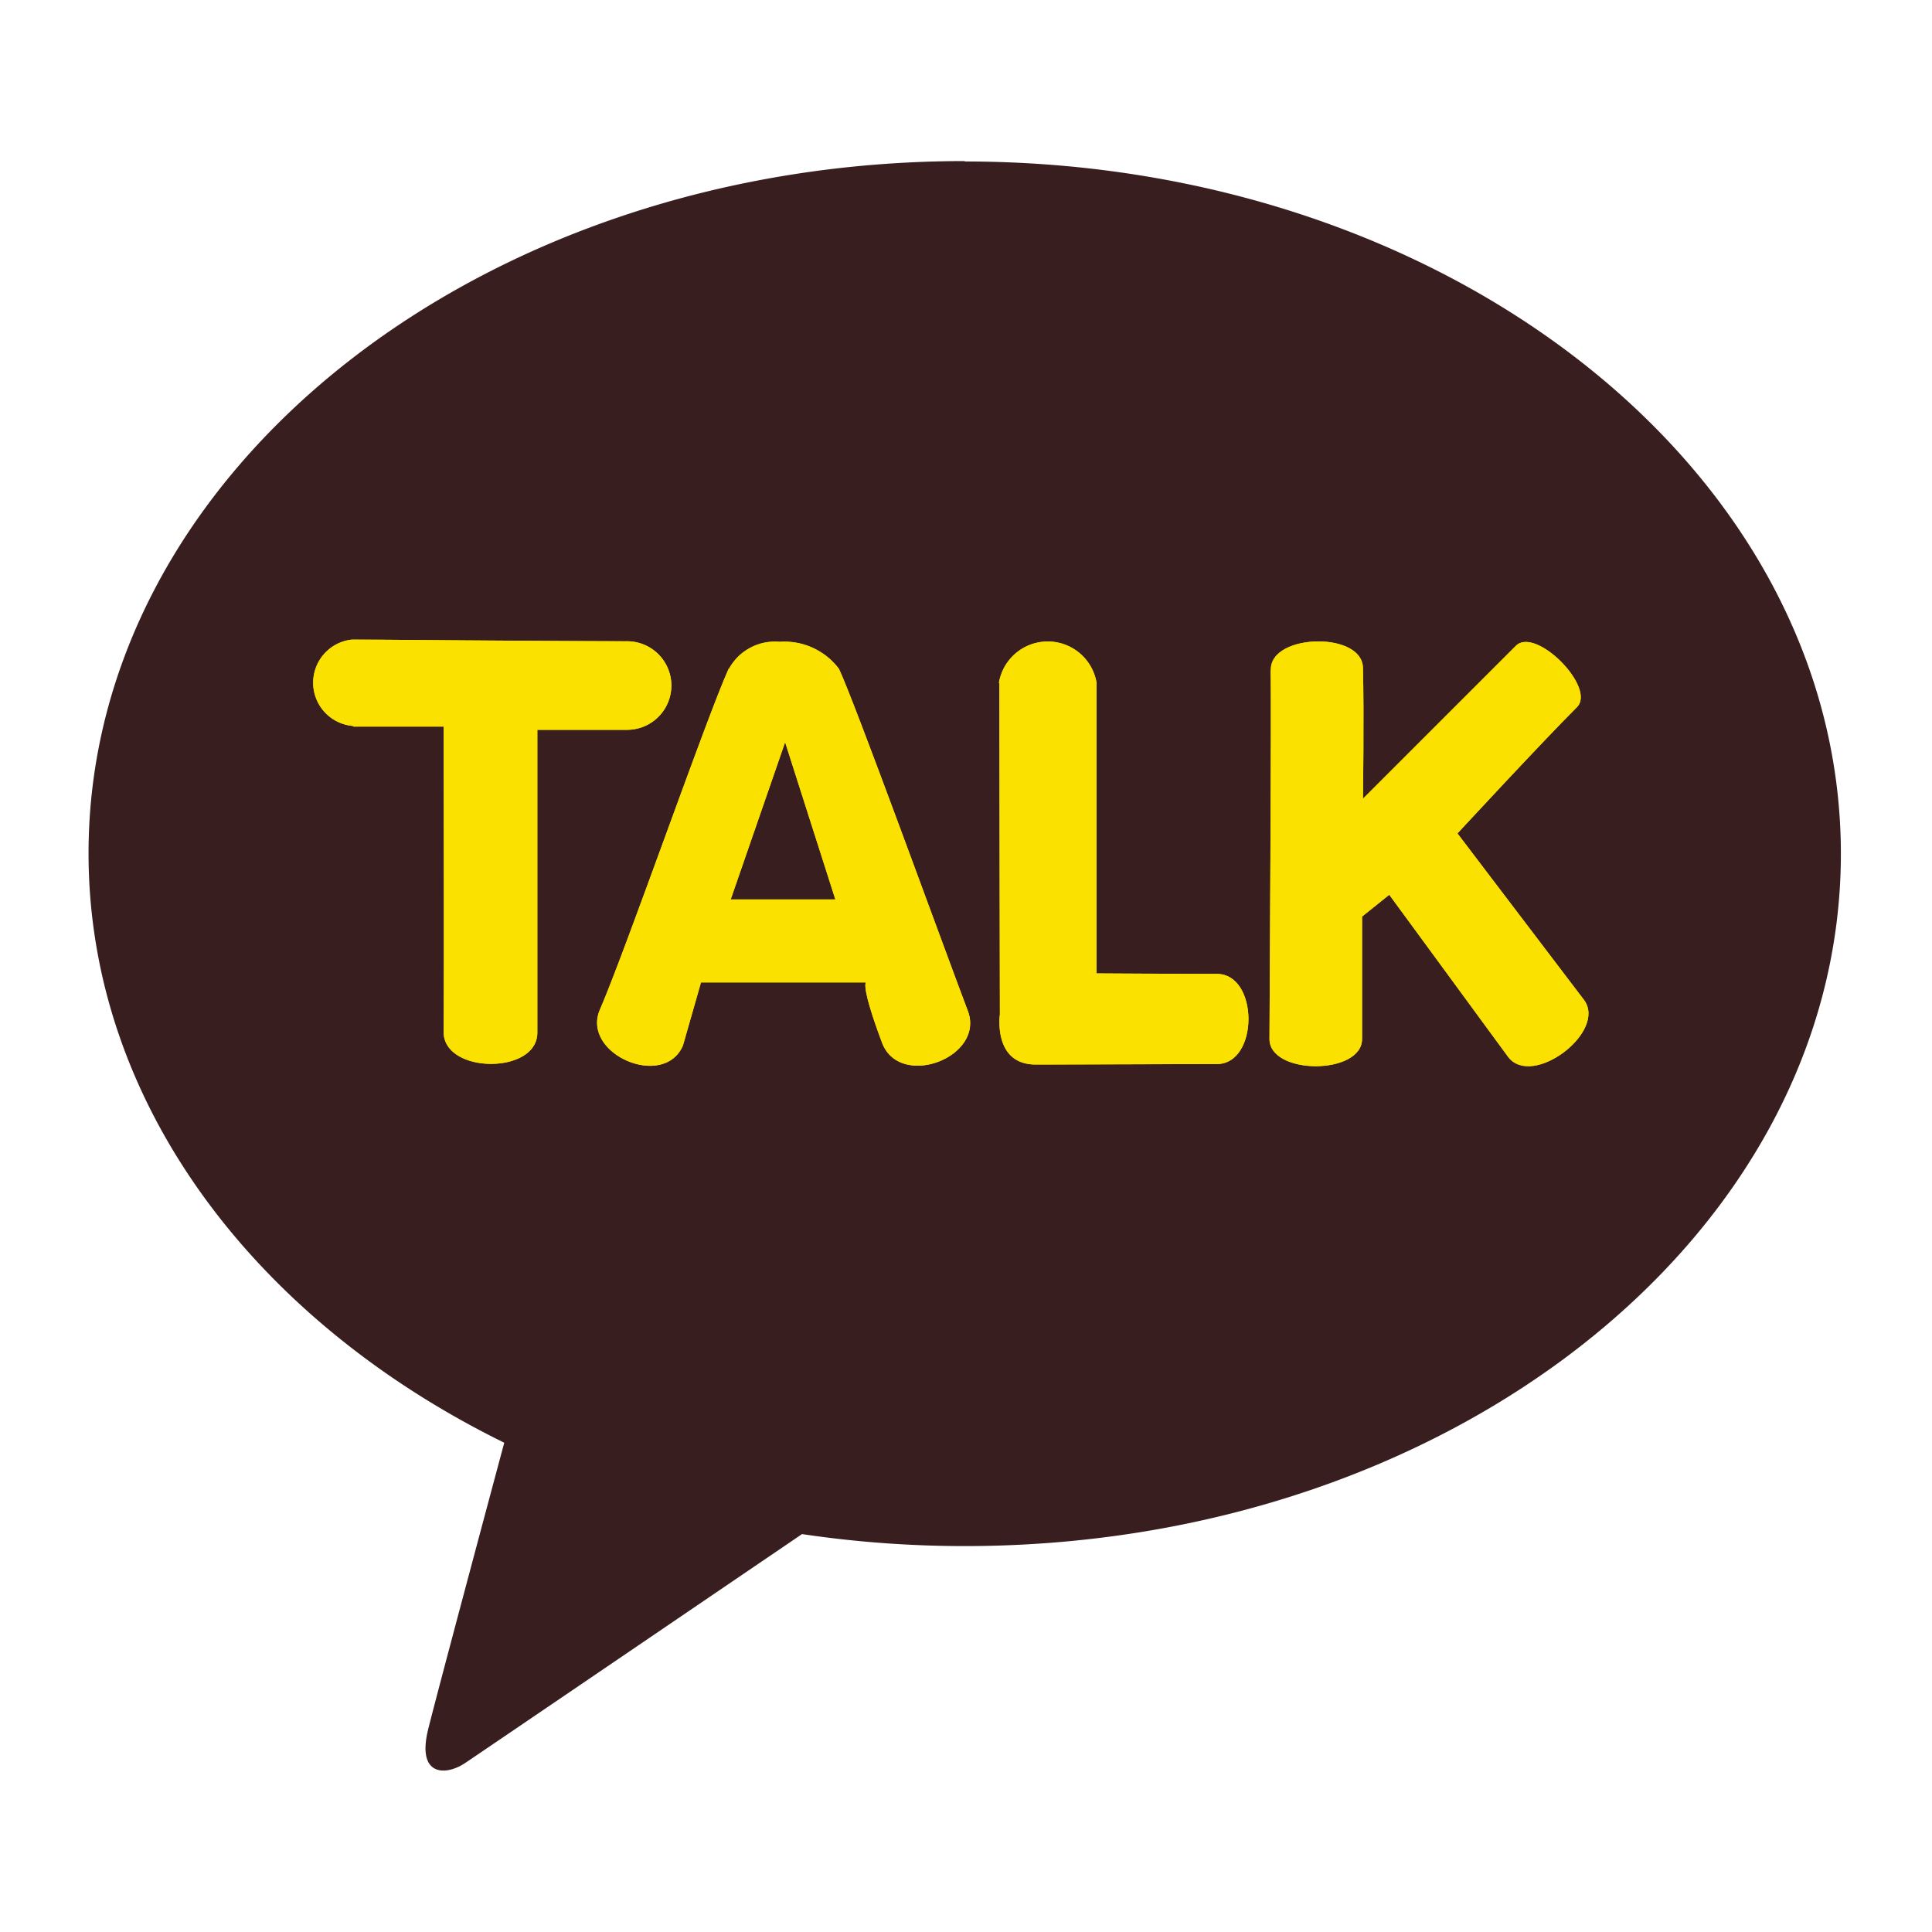 <svg xmlns="http://www.w3.org/2000/svg" width="24" height="24">
    <defs>
        <clipPath id="clip-path">
            <path id="패스_8757" data-name="패스 8757" class="cls-1" d="M51.54 69.8h1.12s.007 3.077 0 3.794c0 .523 1.166.53 1.164.008V69.84h1.115a.549.549 0 0 0 0-1.1c-.785 0-3.407-.022-3.407-.022a.539.539 0 0 0 0 1.074" transform="translate(-51.046 -68.721)"/>
        </clipPath>
        <clipPath id="clip-path-2">
            <path id="패스_8759" data-name="패스 8759" class="cls-1" d="m66.912 70.057.624 1.953h-1.3zm-.7-.915c-.276.607-1.271 3.474-1.6 4.235-.239.55.792 1 1.031.448l.224-.784h2.05s-.07.032.2.751c.221.581 1.285.178 1.064-.4-.315-.831-1.4-3.823-1.6-4.246a.847.847 0 0 0-.738-.336.649.649 0 0 0-.629.336" transform="translate(-64.575 -68.806)"/>
        </clipPath>
        <clipPath id="clip-path-3">
            <path id="패스_8761" data-name="패스 8761" class="cls-1" d="M83.793 69.325c0 .974.006 4.115.006 4.115s-.09.624.445.624 1.723-.006 2.249-.006.524-1.12 0-1.12S85 72.932 85 72.932v-3.61a.615.615 0 0 0-1.213 0" transform="translate(-83.793 -68.81)"/>
        </clipPath>
        <clipPath id="clip-path-4">
            <path id="패스_8763" data-name="패스 8763" class="cls-1" d="M96.7 69.176c.012.427-.014 4.291-.014 4.577 0 .452 1.151.451 1.15 0v-1.52l.338-.271 1.477 2.015c.3.394 1.238-.318.94-.711l-1.57-2.066s1.065-1.151 1.484-1.568c.245-.243-.513-1.007-.758-.763l-1.9 1.9s.015-1.049 0-1.628c-.006-.22-.276-.326-.552-.326-.3 0-.6.122-.592.357" transform="translate(-96.685 -68.819)"/>
        </clipPath>
        <style>
            .cls-1{fill:#fae100}
        </style>
    </defs>
    <g id="그룹_6550" data-name="그룹 6550" transform="translate(-47 -629)">
        <g id="그룹_6549" data-name="그룹 6549" transform="translate(7.808 585.139)">
            <path id="패스_8755" data-name="패스 8755" d="M51.176 45.862c-6.011 0-10.884 3.852-10.884 8.6 0 3.093 2.065 5.8 5.164 7.321-.228.85-.825 3.079-.944 3.555-.148.592.216.584.455.426.187-.125 2.982-2.026 4.188-2.846a13.75 13.75 0 0 0 2.021.149c6.011 0 10.884-3.852 10.884-8.6s-4.873-8.6-10.884-8.6" style="fill:#381e1f"/>
            <g id="그룹_6548" data-name="그룹 6548" transform="translate(43.089 51.808)">
                <g id="그룹_6538" data-name="그룹 6538">
                    <g id="그룹_6537" data-name="그룹 6537">
                        <path id="패스_8756" data-name="패스 8756" class="cls-1" d="M51.54 69.8h1.12s.007 3.077 0 3.794c0 .523 1.166.53 1.164.008V69.84h1.115a.549.549 0 0 0 0-1.1c-.785 0-3.407-.022-3.407-.022a.539.539 0 0 0 0 1.074" transform="translate(-51.046 -68.721)"/>
                        <g id="그룹_6536" data-name="그룹 6536" style="clip-path:url(#clip-path)">
                            <path id="사각형_7787" data-name="사각형 7787" class="cls-1" transform="translate(-.165)" d="M0 0h4.761v5.399H0z"/>
                        </g>
                    </g>
                </g>
                <g id="그룹_6541" data-name="그룹 6541" transform="translate(3.519 .022)">
                    <g id="그룹_6540" data-name="그룹 6540">
                        <path id="패스_8758" data-name="패스 8758" class="cls-1" d="m66.912 70.057.624 1.953h-1.3zm-.7-.915c-.276.607-1.271 3.474-1.6 4.235-.239.55.792 1 1.031.448l.224-.784h2.05s-.07.032.2.751c.221.581 1.285.178 1.064-.4-.315-.831-1.4-3.823-1.6-4.246a.847.847 0 0 0-.738-.336.649.649 0 0 0-.629.336" transform="translate(-64.575 -68.806)"/>
                        <g id="그룹_6539" data-name="그룹 6539" style="clip-path:url(#clip-path-2)">
                            <path id="사각형_7788" data-name="사각형 7788" class="cls-1" transform="translate(-.203)" d="M0 0h5.031v5.569H0z"/>
                        </g>
                    </g>
                </g>
                <g id="그룹_6544" data-name="그룹 6544" transform="translate(8.518 .023)">
                    <g id="그룹_6543" data-name="그룹 6543">
                        <path id="패스_8760" data-name="패스 8760" class="cls-1" d="M83.793 69.325c0 .974.006 4.115.006 4.115s-.09.624.445.624 1.723-.006 2.249-.006.524-1.12 0-1.12S85 72.932 85 72.932v-3.61a.615.615 0 0 0-1.213 0" transform="translate(-83.793 -68.81)"/>
                        <g id="그룹_6542" data-name="그룹 6542" style="clip-path:url(#clip-path-3)">
                            <path id="사각형_7789" data-name="사각형 7789" class="cls-1" transform="translate(-.084)" d="M0 0h3.311v5.254H0z"/>
                        </g>
                    </g>
                </g>
                <g id="그룹_6547" data-name="그룹 6547" transform="translate(11.872 .025)">
                    <g id="그룹_6546" data-name="그룹 6546">
                        <path id="패스_8762" data-name="패스 8762" class="cls-1" d="M96.7 69.176c.012.427-.014 4.291-.014 4.577 0 .452 1.151.451 1.15 0v-1.52l.338-.271 1.477 2.015c.3.394 1.238-.318.94-.711l-1.57-2.066s1.065-1.151 1.484-1.568c.245-.243-.513-1.007-.758-.763l-1.9 1.9s.015-1.049 0-1.628c-.006-.22-.276-.326-.552-.326-.3 0-.6.122-.592.357" transform="translate(-96.685 -68.819)"/>
                        <g id="그룹_6545" data-name="그룹 6545" style="clip-path:url(#clip-path-4)">
                            <path id="사각형_7790" data-name="사각형 7790" class="cls-1" transform="translate(0 -.194)" d="M0 0h4.203v5.746H0z"/>
                        </g>
                    </g>
                </g>
            </g>
        </g>
        <path id="사각형_7793" data-name="사각형 7793" transform="translate(47 629)" style="fill:none" d="M0 0h24v24H0z"/>
    </g>
</svg>
